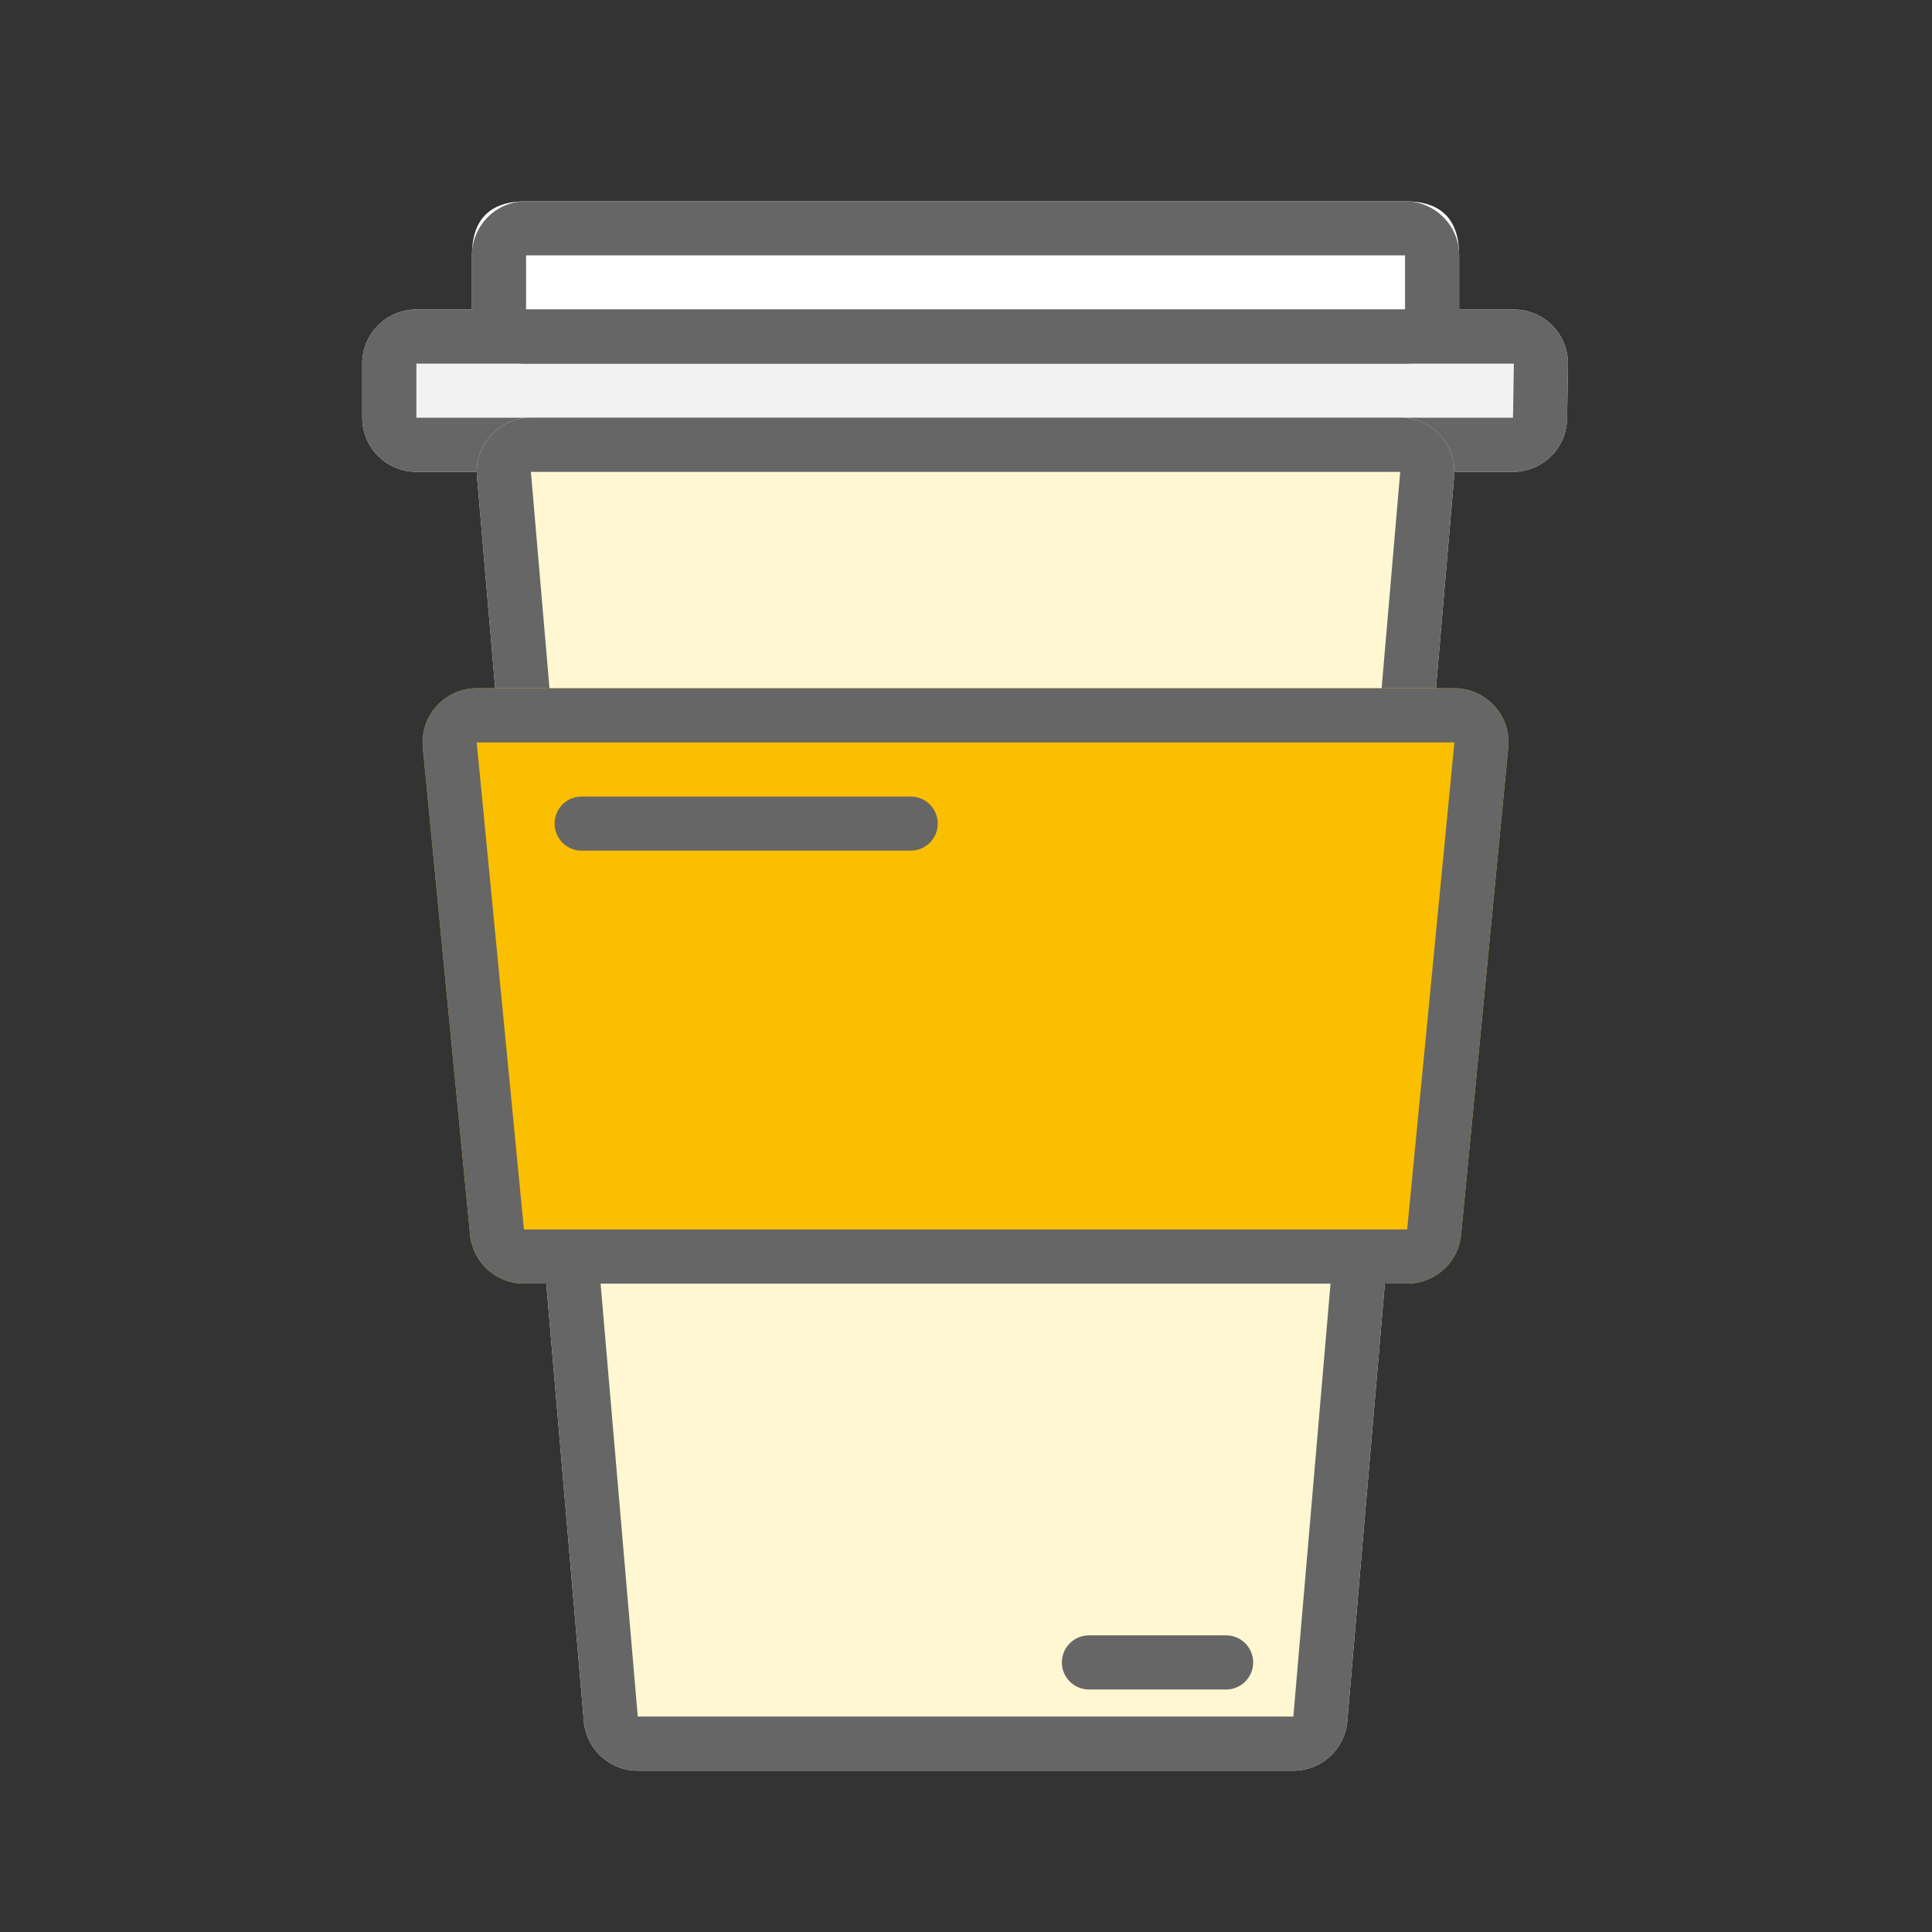 <svg t="1712502356242" class="icon" viewBox="0 0 1024 1024" version="1.1" xmlns="http://www.w3.org/2000/svg" p-id="3359" width="200" height="200"><rect x="0" y="0" width="1024" height="1024" fill="#333333" stroke="none"/><path d="M250.133 106.667m28.693 0l465.856 0q28.693 0 28.693 28.693l0 28.672q0 28.693-28.693 28.693l-465.856 0q-28.693 0-28.693-28.693l0-28.672q0-28.693 28.693-28.693Z" fill="#FFFFFF" p-id="3360"></path><path d="M220.693 164.053h581.696a28.693 28.693 0 0 1 28.672 29.12L830.592 221.867a28.693 28.693 0 0 1-28.672 28.224H220.693A28.693 28.693 0 0 1 192 221.397V192.725c0-15.851 12.843-28.693 28.693-28.693z" fill="#F2F2F2" p-id="3361"></path><path d="M278.827 106.667h465.877c15.851 0 28.693 12.843 28.693 28.693v28.672c0 15.851-12.843 28.693-28.693 28.693H278.827a28.693 28.693 0 0 1-28.693-28.693V135.36C250.133 119.509 262.976 106.667 278.827 106.667z m0 28.693v28.672h465.877V135.36H278.827z" fill="#666666" p-id="3362"></path><path d="M220.693 164.053h581.696a28.693 28.693 0 0 1 28.672 29.12L830.592 221.867a28.693 28.693 0 0 1-28.672 28.224H220.693A28.693 28.693 0 0 1 192 221.397V192.725c0-15.851 12.843-28.693 28.693-28.693z m0 57.344H801.92l0.469-28.672H220.693v28.672z" fill="#666666" p-id="3363"></path><path d="M281.387 221.397h460.757a28.693 28.693 0 0 1 28.587 31.147l-56.64 659.712a28.693 28.693 0 0 1-28.587 26.24H338.027c-14.891 0-27.307-11.413-28.587-26.24L252.821 252.544a28.693 28.693 0 0 1 28.587-31.147z" fill="#FFF7D2" p-id="3364"></path><path d="M281.387 221.397h460.757a28.693 28.693 0 0 1 28.587 31.147l-56.64 659.712a28.693 28.693 0 0 1-28.587 26.24H338.027c-14.891 0-27.307-11.413-28.587-26.24L252.821 252.544a28.693 28.693 0 0 1 28.587-31.147z m0 28.693l56.64 659.712h347.477l56.64-659.712H281.387z" fill="#666666" p-id="3365"></path><path d="M252.672 364.8h518.187a28.693 28.693 0 0 1 28.544 31.467L774.4 654.421a28.693 28.693 0 0 1-28.544 25.92H277.696a28.693 28.693 0 0 1-28.544-25.92l-25.024-258.133A28.693 28.693 0 0 1 252.672 364.8z" fill="#FABF01" p-id="3366"></path><path d="M252.672 364.8h518.187a28.693 28.693 0 0 1 28.544 31.467L774.4 654.421a28.693 28.693 0 0 1-28.544 25.92H277.696a28.693 28.693 0 0 1-28.544-25.92l-25.024-258.133A28.693 28.693 0 0 1 252.672 364.8z m25.024 286.848h468.139l25.024-258.133H252.672l25.024 258.133z" fill="#666666" p-id="3367"></path><path d="M649.856 866.773h-72.683a14.336 14.336 0 1 0 0 28.693h72.683a14.336 14.336 0 0 0 0-28.693zM308.267 450.859h174.421a14.336 14.336 0 0 0 0-28.672H308.288a14.336 14.336 0 1 0 0 28.672z" fill="#666666" p-id="3368"></path></svg>